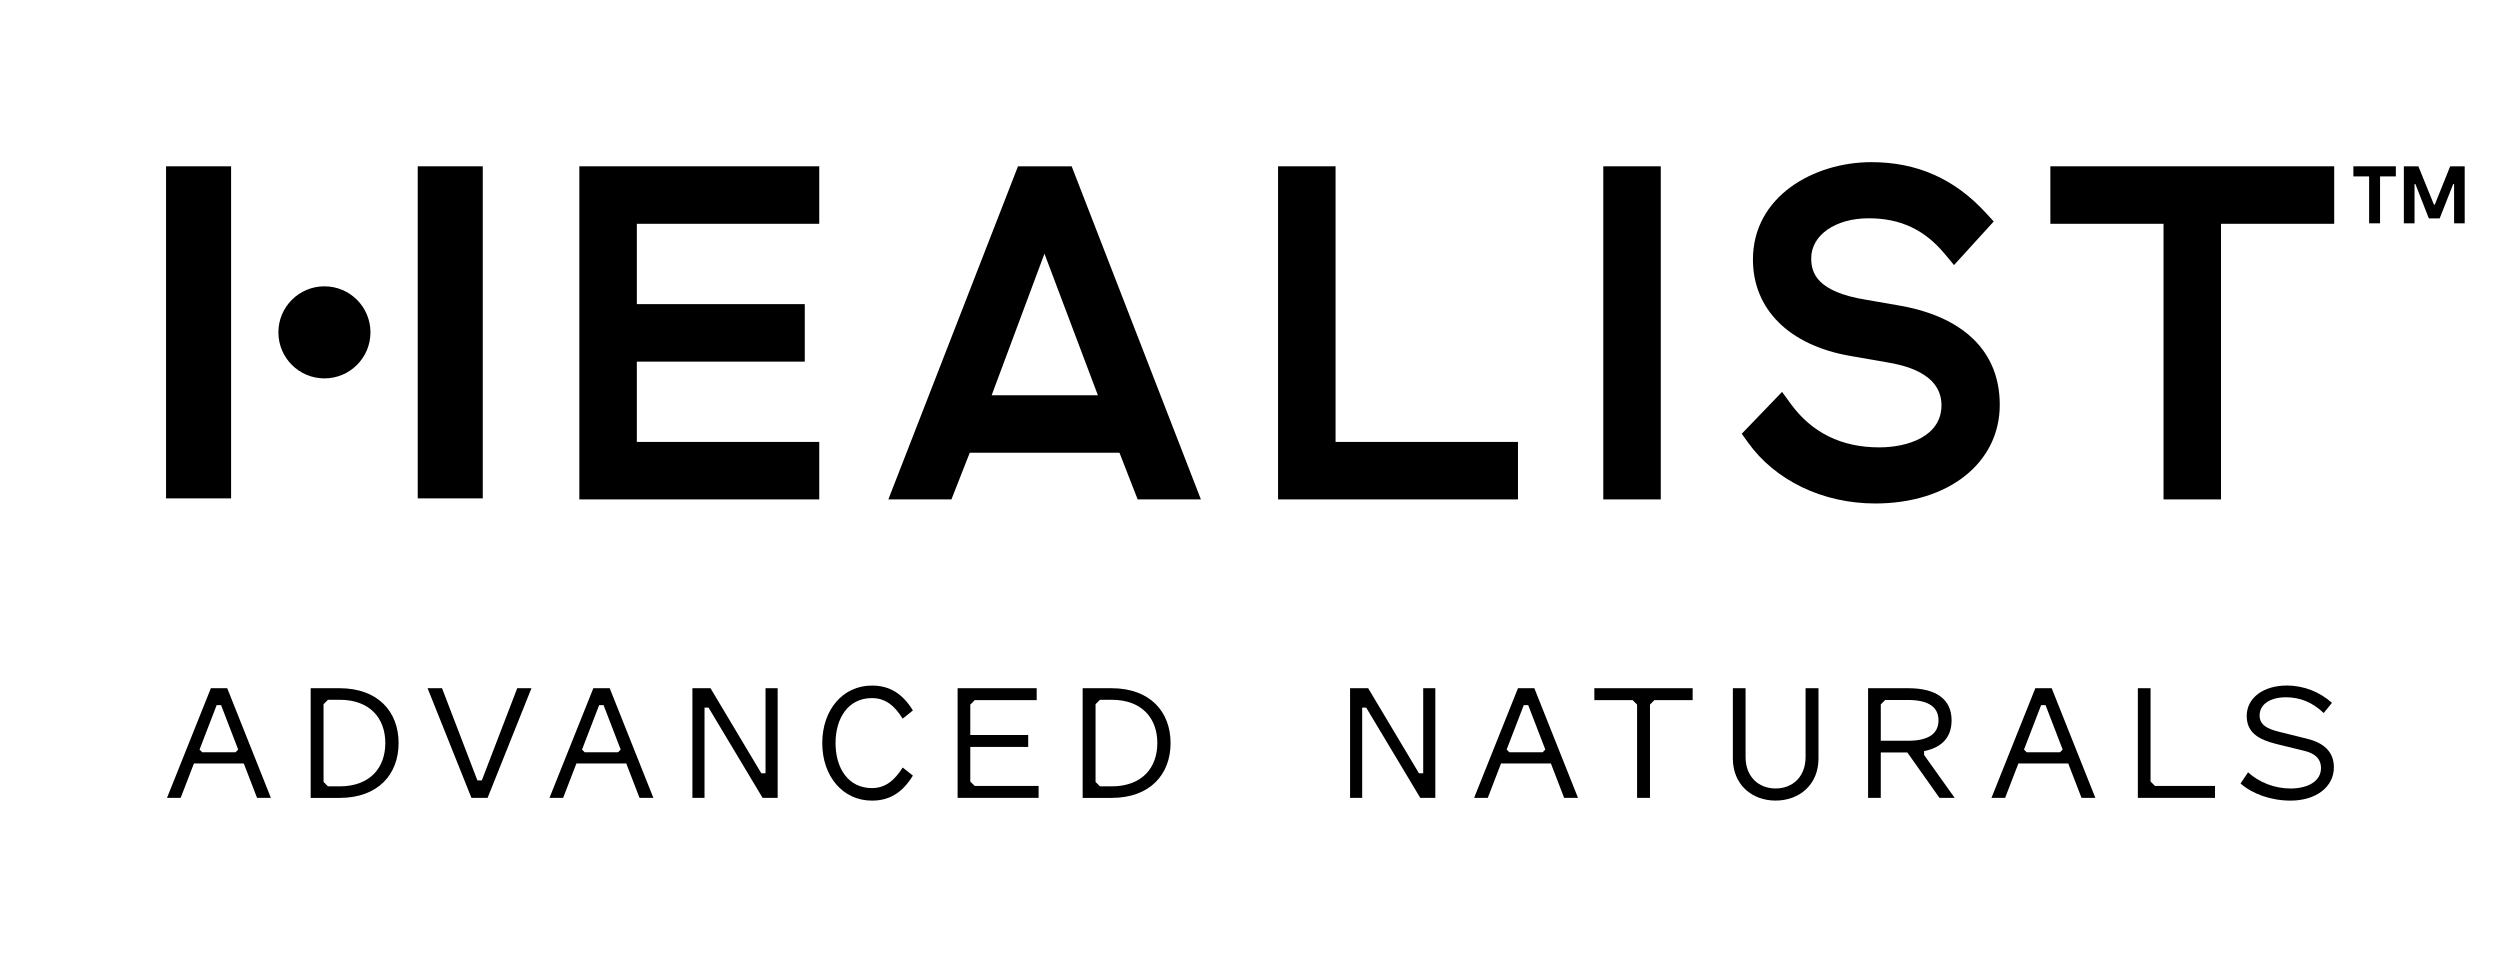 <?xml version="1.0" encoding="utf-8"?>
<!-- Generator: Adobe Illustrator 24.2.1, SVG Export Plug-In . SVG Version: 6.00 Build 0)  -->
<svg version="1.1" xmlns="http://www.w3.org/2000/svg" xmlns:xlink="http://www.w3.org/1999/xlink" x="0px" y="0px"
	 viewBox="0 0 794.48 307.34" style="enable-background:new 0 0 794.48 307.34;" xml:space="preserve">
<style type="text/css">
	.st0{display:none;}
	.st1{display:inline;}
	.st2{fill:none;stroke:#0B9DDA;stroke-width:0.5;stroke-miterlimit:10;}
	.st3{fill:none;stroke:#0B9DDA;stroke-width:0.5;stroke-miterlimit:10;stroke-dasharray:12.017,12.017;}
	.st4{fill:#D6D7D7;}
	.st5{fill:none;stroke:#E4097D;stroke-width:0.5;stroke-miterlimit:10;}
</style>
<g id="Grid" class="st0">
	<g class="st1">
		<g>
			<line class="st2" x1="240.94" y1="2703.45" x2="240.94" y2="2709.45"/>
			<line class="st3" x1="240.94" y1="2721.47" x2="240.94" y2="3604.75"/>
			<line class="st2" x1="240.94" y1="3610.76" x2="240.94" y2="3616.76"/>
		</g>
	</g>
	<g class="st1">
		<g>
			<line class="st2" x1="572" y1="2703.45" x2="572" y2="2709.45"/>
			<line class="st3" x1="572" y1="2721.47" x2="572" y2="3604.75"/>
			<line class="st2" x1="572" y1="3610.76" x2="572" y2="3616.76"/>
		</g>
	</g>
	<g class="st1">
		<g>
			<circle class="st4" cx="192.02" cy="3195.24" r="48.27"/>
			<circle class="st4" cx="621.18" cy="3195.24" r="48.27"/>
			<circle class="st4" cx="406.56" cy="2973.45" r="48.27"/>
			<circle class="st4" cx="406.56" cy="3417.28" r="48.27"/>
		</g>
		<rect x="240.65" y="3021.11" class="st5" width="331.83" height="348.27"/>
		<rect x="240.65" y="2925.03" class="st5" width="331.83" height="540.41"/>
		<rect x="144.89" y="3021.72" class="st5" width="523.34" height="347.04"/>
		<rect x="144.89" y="2925.03" class="st5" width="523.34" height="540.41"/>
	</g>
	<g class="st1">
		<g>
			<line class="st2" x1="240.94" y1="1817.56" x2="240.94" y2="1823.56"/>
			<line class="st3" x1="240.94" y1="1835.58" x2="240.94" y2="2718.86"/>
			<line class="st2" x1="240.94" y1="2724.87" x2="240.94" y2="2730.87"/>
		</g>
	</g>
	<g class="st1">
		<g>
			<line class="st2" x1="572" y1="1817.56" x2="572" y2="1823.56"/>
			<line class="st3" x1="572" y1="1835.58" x2="572" y2="2718.86"/>
			<line class="st2" x1="572" y1="2724.87" x2="572" y2="2730.87"/>
		</g>
	</g>
	<g class="st1">
		<g>
			<line class="st2" x1="240.94" y1="1818.89" x2="240.94" y2="1824.89"/>
			<line class="st3" x1="240.94" y1="1836.91" x2="240.94" y2="2720.19"/>
			<line class="st2" x1="240.94" y1="2726.2" x2="240.94" y2="2732.2"/>
		</g>
	</g>
	<g class="st1">
		<g>
			<line class="st2" x1="572" y1="1818.89" x2="572" y2="1824.89"/>
			<line class="st3" x1="572" y1="1836.91" x2="572" y2="2720.19"/>
			<line class="st2" x1="572" y1="2726.2" x2="572" y2="2732.2"/>
		</g>
	</g>
	<g class="st1">
		<g>
			<line class="st2" x1="240.94" y1="1785.64" x2="240.94" y2="1791.64"/>
			<line class="st3" x1="240.94" y1="1803.66" x2="240.94" y2="2686.94"/>
			<line class="st2" x1="240.94" y1="2692.95" x2="240.94" y2="2698.95"/>
		</g>
	</g>
	<g class="st1">
		<g>
			<line class="st2" x1="572" y1="1785.64" x2="572" y2="1791.64"/>
			<line class="st3" x1="572" y1="1803.66" x2="572" y2="2686.94"/>
			<line class="st2" x1="572" y1="2692.95" x2="572" y2="2698.95"/>
		</g>
	</g>
	<g class="st1">
		<g>
			<circle class="st4" cx="192.02" cy="2277.43" r="48.27"/>
			<circle class="st4" cx="621.18" cy="2277.43" r="48.27"/>
			<circle class="st4" cx="406.56" cy="2055.64" r="48.27"/>
			<circle class="st4" cx="406.56" cy="2499.47" r="48.27"/>
		</g>
		<rect x="240.65" y="2103.29" class="st5" width="331.83" height="348.27"/>
		<rect x="240.65" y="2007.22" class="st5" width="331.83" height="540.41"/>
		<rect x="144.89" y="2103.91" class="st5" width="523.34" height="347.04"/>
		<rect x="144.89" y="2007.22" class="st5" width="523.34" height="540.41"/>
	</g>
	<g class="st1">
		<g>
			<line class="st2" x1="240.94" y1="899.75" x2="240.94" y2="905.75"/>
			<line class="st3" x1="240.94" y1="917.77" x2="240.94" y2="1801.05"/>
			<line class="st2" x1="240.94" y1="1807.06" x2="240.94" y2="1813.06"/>
		</g>
	</g>
	<g class="st1">
		<g>
			<line class="st2" x1="572" y1="899.75" x2="572" y2="905.75"/>
			<line class="st3" x1="572" y1="917.77" x2="572" y2="1801.05"/>
			<line class="st2" x1="572" y1="1807.06" x2="572" y2="1813.06"/>
		</g>
	</g>
	<g class="st1">
		<g>
			<line class="st2" x1="240.94" y1="901.08" x2="240.94" y2="907.08"/>
			<line class="st3" x1="240.94" y1="919.1" x2="240.94" y2="1802.38"/>
			<line class="st2" x1="240.94" y1="1808.39" x2="240.94" y2="1814.39"/>
		</g>
	</g>
	<g class="st1">
		<g>
			<line class="st2" x1="572" y1="901.08" x2="572" y2="907.08"/>
			<line class="st3" x1="572" y1="919.1" x2="572" y2="1802.38"/>
			<line class="st2" x1="572" y1="1808.39" x2="572" y2="1814.39"/>
		</g>
	</g>
	<g class="st1">
		<g>
			<circle class="st4" cx="192.02" cy="1392.87" r="48.27"/>
			<circle class="st4" cx="621.18" cy="1392.87" r="48.27"/>
			<circle class="st4" cx="406.56" cy="1171.08" r="48.27"/>
			<circle class="st4" cx="406.56" cy="1614.91" r="48.27"/>
		</g>
		<rect x="240.65" y="1218.73" class="st5" width="331.83" height="348.27"/>
		<rect x="240.65" y="1122.66" class="st5" width="331.83" height="540.41"/>
		<rect x="144.89" y="1219.35" class="st5" width="523.34" height="347.04"/>
		<rect x="144.89" y="1122.66" class="st5" width="523.34" height="540.41"/>
	</g>
	<g class="st1">
		<g>
			<line class="st2" x1="240.94" y1="15.19" x2="240.94" y2="21.19"/>
			<line class="st3" x1="240.94" y1="33.21" x2="240.94" y2="916.49"/>
			<line class="st2" x1="240.94" y1="922.5" x2="240.94" y2="928.5"/>
		</g>
	</g>
	<g class="st1">
		<g>
			<line class="st2" x1="572" y1="15.19" x2="572" y2="21.19"/>
			<line class="st3" x1="572" y1="33.21" x2="572" y2="916.49"/>
			<line class="st2" x1="572" y1="922.5" x2="572" y2="928.5"/>
		</g>
	</g>
	<g class="st1">
		<g>
			<circle class="st4" cx="192.02" cy="506.98" r="48.27"/>
			<circle class="st4" cx="621.18" cy="506.98" r="48.27"/>
			<circle class="st4" cx="406.56" cy="285.19" r="48.27"/>
			<circle class="st4" cx="406.56" cy="729.02" r="48.27"/>
		</g>
		<rect x="240.65" y="332.84" class="st5" width="331.83" height="348.27"/>
		<rect x="240.65" y="236.77" class="st5" width="331.83" height="540.41"/>
		<rect x="144.89" y="333.46" class="st5" width="523.34" height="347.04"/>
		<rect x="144.89" y="236.77" class="st5" width="523.34" height="540.41"/>
	</g>
</g>
<g id="Layer_1">
	<g>
		<g>
			<g>
				<g>
					<g>
						<rect x="52.77" y="52.85" width="20.67" height="105.53"/>
						<rect x="132.75" y="52.85" width="20.67" height="105.53"/>
						<circle cx="103.1" cy="105.62" r="14.63"/>
					</g>
					<g>
						<g>
							<g>
								<g>
									<g>
										<polygon points="651.59,52.85 651.59,71.12 687.55,71.12 687.55,158.71 705.82,158.71 705.82,71.12 741.79,71.12 
											741.79,52.85 										"/>
										<path d="M323.51,52.85l-41.2,105.86l20.05,0l5.82-14.84h47.58l5.78,14.84h20.1L340.57,52.85H323.51z M315.14,125.61
											l16.78-44.99l16.98,44.99H315.14z"/>
										<polygon points="184.11,158.71 184.11,158.71 184.11,158.71 202.38,158.71 202.38,158.71 260.35,158.71 260.35,140.44 
											202.38,140.44 202.38,114.92 255.75,114.92 255.75,96.65 202.38,96.65 202.38,71.12 260.35,71.12 260.35,52.85 
											184.11,52.85 										"/>
										<polygon points="424.43,52.85 406.16,52.85 406.16,158.71 406.16,158.71 406.16,158.71 482.4,158.71 482.4,140.44 
											424.43,140.44 										"/>
										<rect x="509.51" y="52.85" width="18.27" height="105.86"/>
										<path d="M602.61,96.93l-9.64-1.68c-15.4-2.51-17.38-8.36-17.38-13.17c0-7.36,7.68-12.71,18.27-12.71
											c10.08,0,17.76,3.61,24.19,11.35l2.92,3.52l12.62-13.86l-2.46-2.68c-9.97-10.88-21.89-16.17-36.44-16.17
											c-18.24,0-37.62,10.85-37.62,30.95c0,15.8,11.52,27.24,30.82,30.61l11.95,2.08c4.24,0.75,17.15,3.03,17.15,13.6
											c0,9.89-10.66,13.4-19.8,13.4c-11.95,0-21.39-4.64-28.07-13.8l-2.79-3.83l-12.81,13.3l1.92,2.69
											c8.68,12.19,23.82,19.47,40.5,19.47c23.3,0,39.57-12.9,39.57-31.37C635.52,111.6,623.82,100.33,602.61,96.93z"/>
									</g>
								</g>
							</g>
						</g>
					</g>
					<g>
						<path d="M77.47,242.62H61.63l-4.22,10.94h-4.34l13.94-34.85h5.2l13.88,34.85h-4.4L77.47,242.62z M74.84,239.07l0.86-0.86
							l-5.44-14.12h-1.41l-5.44,14.12l0.86,0.86H74.84z"/>
						<path d="M98.73,253.56v-34.85h9.17c12.23,0,18.77,7.46,18.77,17.43c0,9.97-6.54,17.43-18.77,17.43H98.73z M102.82,248.49
							l1.41,1.41h3.67c9.72,0,14.55-5.93,14.55-13.76c0-7.83-4.83-13.76-14.55-13.76h-3.67l-1.41,1.41V248.49z"/>
						<path d="M149.82,253.56l-13.94-34.85h4.59L151.71,248h1.41l11.25-29.29h4.52l-13.94,34.85H149.82z"/>
						<path d="M199.02,242.62h-15.84l-4.22,10.94h-4.34l13.94-34.85h5.2l13.88,34.85h-4.4L199.02,242.62z M196.39,239.07l0.86-0.86
							l-5.44-14.12h-1.41l-5.44,14.12l0.86,0.86H196.39z"/>
						<path d="M242.35,253.56l-17.18-28.68h-1.28v28.68h-3.85v-34.85h5.75l16.14,27.03h1.35v-27.03h3.85v34.85H242.35z"/>
						<path d="M277.09,250.45c4.34,0,7.22-2.51,9.78-6.54l3.24,2.57c-3.24,5.26-7.21,7.95-13.02,7.95c-9.23,0-15.78-7.7-15.78-18.28
							c0-10.58,6.54-18.28,15.78-18.28c5.81,0,9.78,2.69,13.02,7.89l-3.24,2.63c-2.57-4.1-5.44-6.54-9.78-6.54
							c-7.58,0-11.56,6.42-11.56,14.31S269.51,250.45,277.09,250.45z"/>
						<path d="M309.76,249.77h20.3v3.79h-25.74v-34.85h25.13v3.79h-19.69l-1.41,1.41v9.66h18.4v3.79h-18.4v11.01L309.76,249.77z"/>
						<path d="M344.06,253.56v-34.85h9.17c12.23,0,18.77,7.46,18.77,17.43c0,9.97-6.54,17.43-18.77,17.43H344.06z M348.16,248.49
							l1.41,1.41h3.67c9.72,0,14.55-5.93,14.55-13.76c0-7.83-4.83-13.76-14.55-13.76h-3.67l-1.41,1.41V248.49z"/>
						<path d="M451.35,253.56l-17.18-28.68h-1.28v28.68h-3.85v-34.85h5.75l16.14,27.03h1.35v-27.03h3.85v34.85H451.35z"/>
						<path d="M492.86,242.62h-15.84l-4.22,10.94h-4.34l13.94-34.85h5.2l13.88,34.85h-4.4L492.86,242.62z M490.23,239.07l0.86-0.86
							l-5.44-14.12h-1.41l-5.44,14.12l0.86,0.86H490.23z"/>
						<path d="M524.35,223.91v29.65h-4.1v-29.65l-1.41-1.41h-12.17v-3.79h31.24v3.79h-12.17L524.35,223.91z"/>
						<path d="M573.8,240.54v-21.83h4.1v22.38c0,8.19-5.99,13.33-13.64,13.33c-7.58,0-13.57-5.14-13.57-13.33v-22.38h4.04v21.89
							c0,6.24,4.16,9.97,9.54,9.97C569.71,250.57,573.8,246.84,573.8,240.54z"/>
						<path d="M597.7,253.56h-4.04v-34.85h12.78c8.99,0,13.76,3.61,13.76,10.21c0,5.32-3,8.62-8.74,9.78v1.22l9.72,13.64h-4.83
							l-10.21-14.43h-8.44V253.56z M599.11,222.44l-1.41,1.41v11.56h8.62c6.66,0,9.72-2.32,9.72-6.48s-3.06-6.48-9.72-6.48H599.11z"
							/>
						<path d="M657.27,242.62h-15.84l-4.22,10.94h-4.34l13.94-34.85h5.2l13.88,34.85h-4.4L657.27,242.62z M654.64,239.07l0.86-0.86
							l-5.44-14.12h-1.41l-5.44,14.12l0.86,0.86H654.64z"/>
						<path d="M684.83,249.77h19.08v3.79h-24.52v-34.85h4.04v29.65L684.83,249.77z"/>
						<path d="M737.59,244.09c0-3.36-2.51-4.83-5.38-5.5l-8.74-2.14c-5.69-1.41-9.48-3.61-9.48-8.93c0-5.75,5.32-9.66,12.72-9.66
							c5.56,0,10.52,2.08,14.37,5.5l-2.63,3.24c-3.61-3.49-7.64-5.01-11.98-5.01c-4.89,0-8.38,2.14-8.38,5.75
							c0,3.06,2.45,4.28,6.11,5.2l8.87,2.2c5.07,1.22,8.62,3.91,8.62,9.11c0,6.24-5.69,10.58-13.76,10.58
							c-6.24,0-12.17-2.14-15.9-5.44l2.38-3.55c3.55,3.18,8.38,5.14,13.51,5.14C733.37,250.57,737.59,248.31,737.59,244.09z"/>
					</g>
				</g>
				<g>
					<path d="M761.38,52.85v3.21h-5.02v14.91h-3.47V56.06h-5v-3.21H761.38z"/>
					<path d="M783.26,52.85v18.12h-3.37V58.49h-0.28l-4.3,10.92h-3.44l-4.27-10.92h-0.28v12.48h-3.39V52.85h4.61l4.94,12.16h0.28
						l4.89-12.16H783.26z"/>
				</g>
			</g>
		</g>
	</g>
</g>
</svg>
